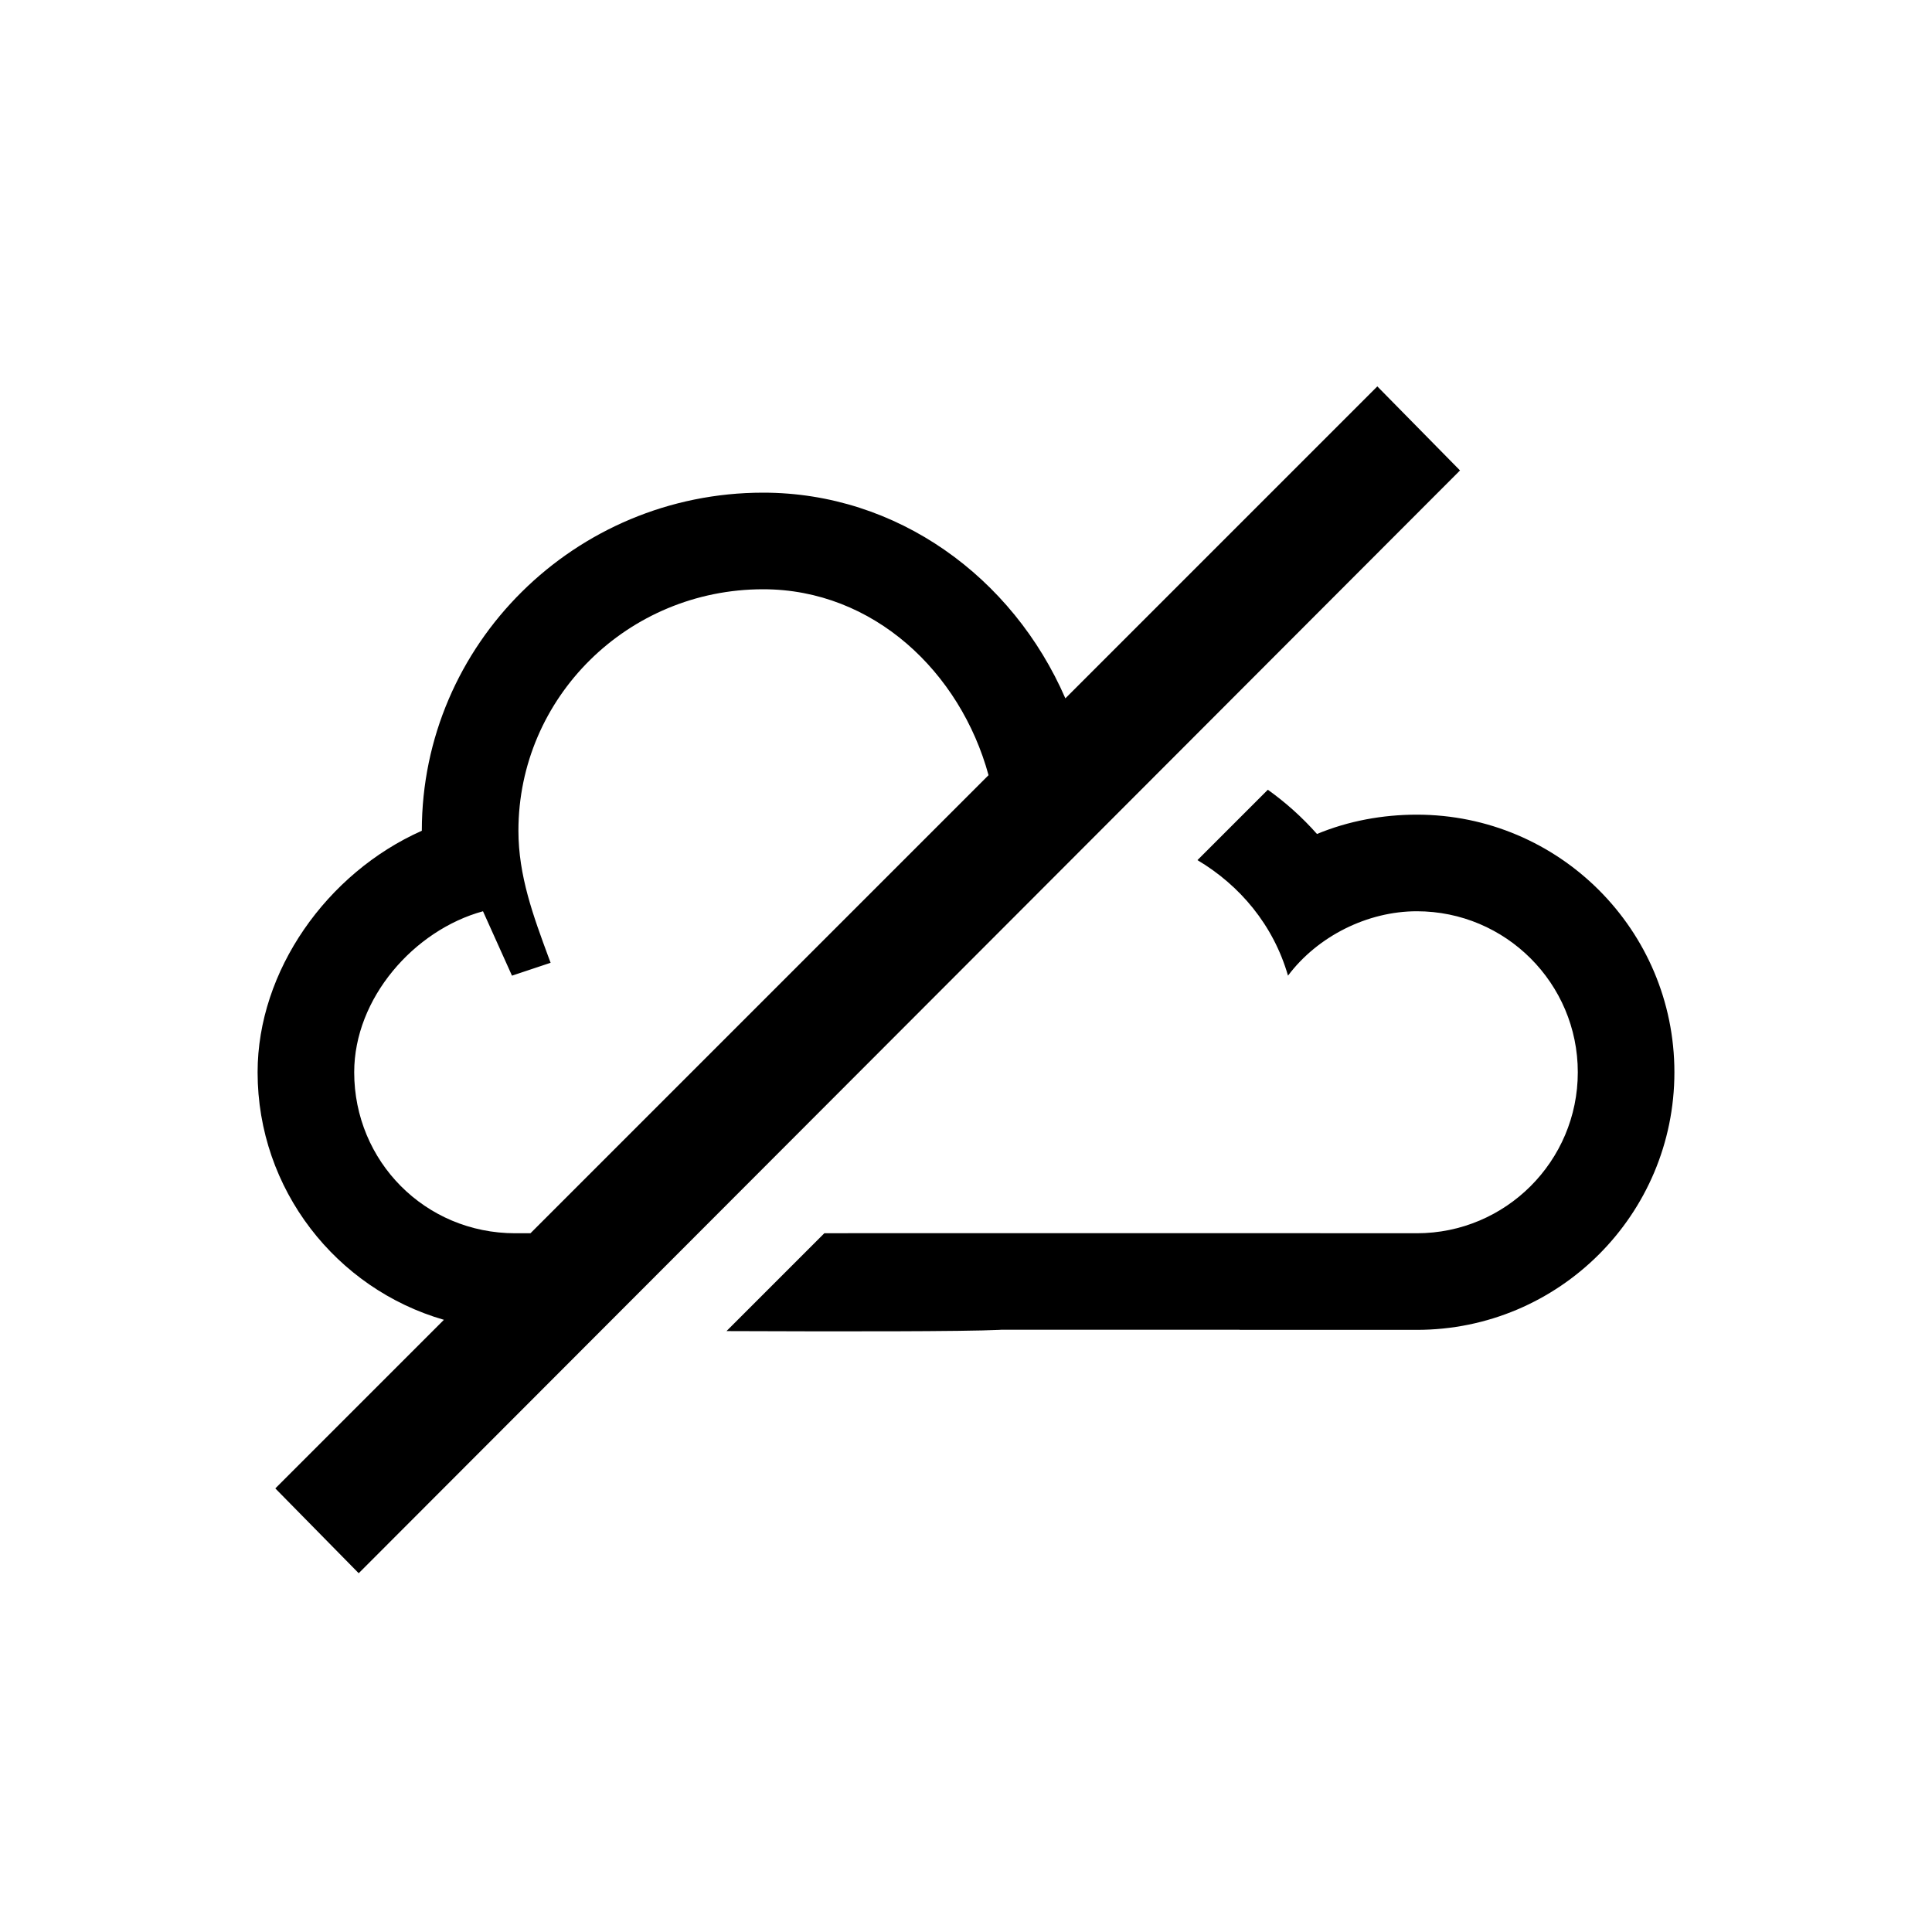 <svg
	viewBox="-3 -3 30 30"
	xmlns="http://www.w3.org/2000/svg"
>
	<path
		fill-rule="evenodd"
		clip-rule="evenodd"
		d="M2.57 21.429L19.671 4.305L18.387 3L13.543 7.844C12.723 5.957 10.927 4.65 8.85 4.65C5.926 4.65 3.55 7.005 3.55 9.9C2.072 10.557 1 12.079 1 13.65C1 15.472 2.224 17.013 3.893 17.494L1.275 20.112L2.57 21.429ZM8.281 17.669C10.047 17.676 11.973 17.677 12.517 17.65L12.549 17.648H16.249L16.25 17.65L19 17.65C21.209 17.65 23 15.859 23 13.65C23 11.441 21.209 9.65 19 9.65C18.471 9.65 17.939 9.747 17.45 9.95C17.221 9.691 16.964 9.461 16.687 9.263L15.594 10.356C16.252 10.747 16.773 11.363 17 12.15C17.46 11.537 18.235 11.15 19 11.15C20.381 11.15 21.5 12.27 21.5 13.65C21.5 15.03 20.381 16.15 19 16.15H17.5V16.149H10.167V16.15H9.8L8.281 17.669ZM12.35 9.037C11.913 7.437 10.564 6.15 8.85 6.15C6.749 6.15 5.05 7.829 5.05 9.9C5.05 10.599 5.281 11.223 5.518 11.865L5.55 11.95L4.95 12.15L4.5 11.15C3.428 11.443 2.5 12.502 2.5 13.65C2.5 15.033 3.601 16.15 5 16.15H5.237L12.35 9.037Z"
	></path>
</svg>
